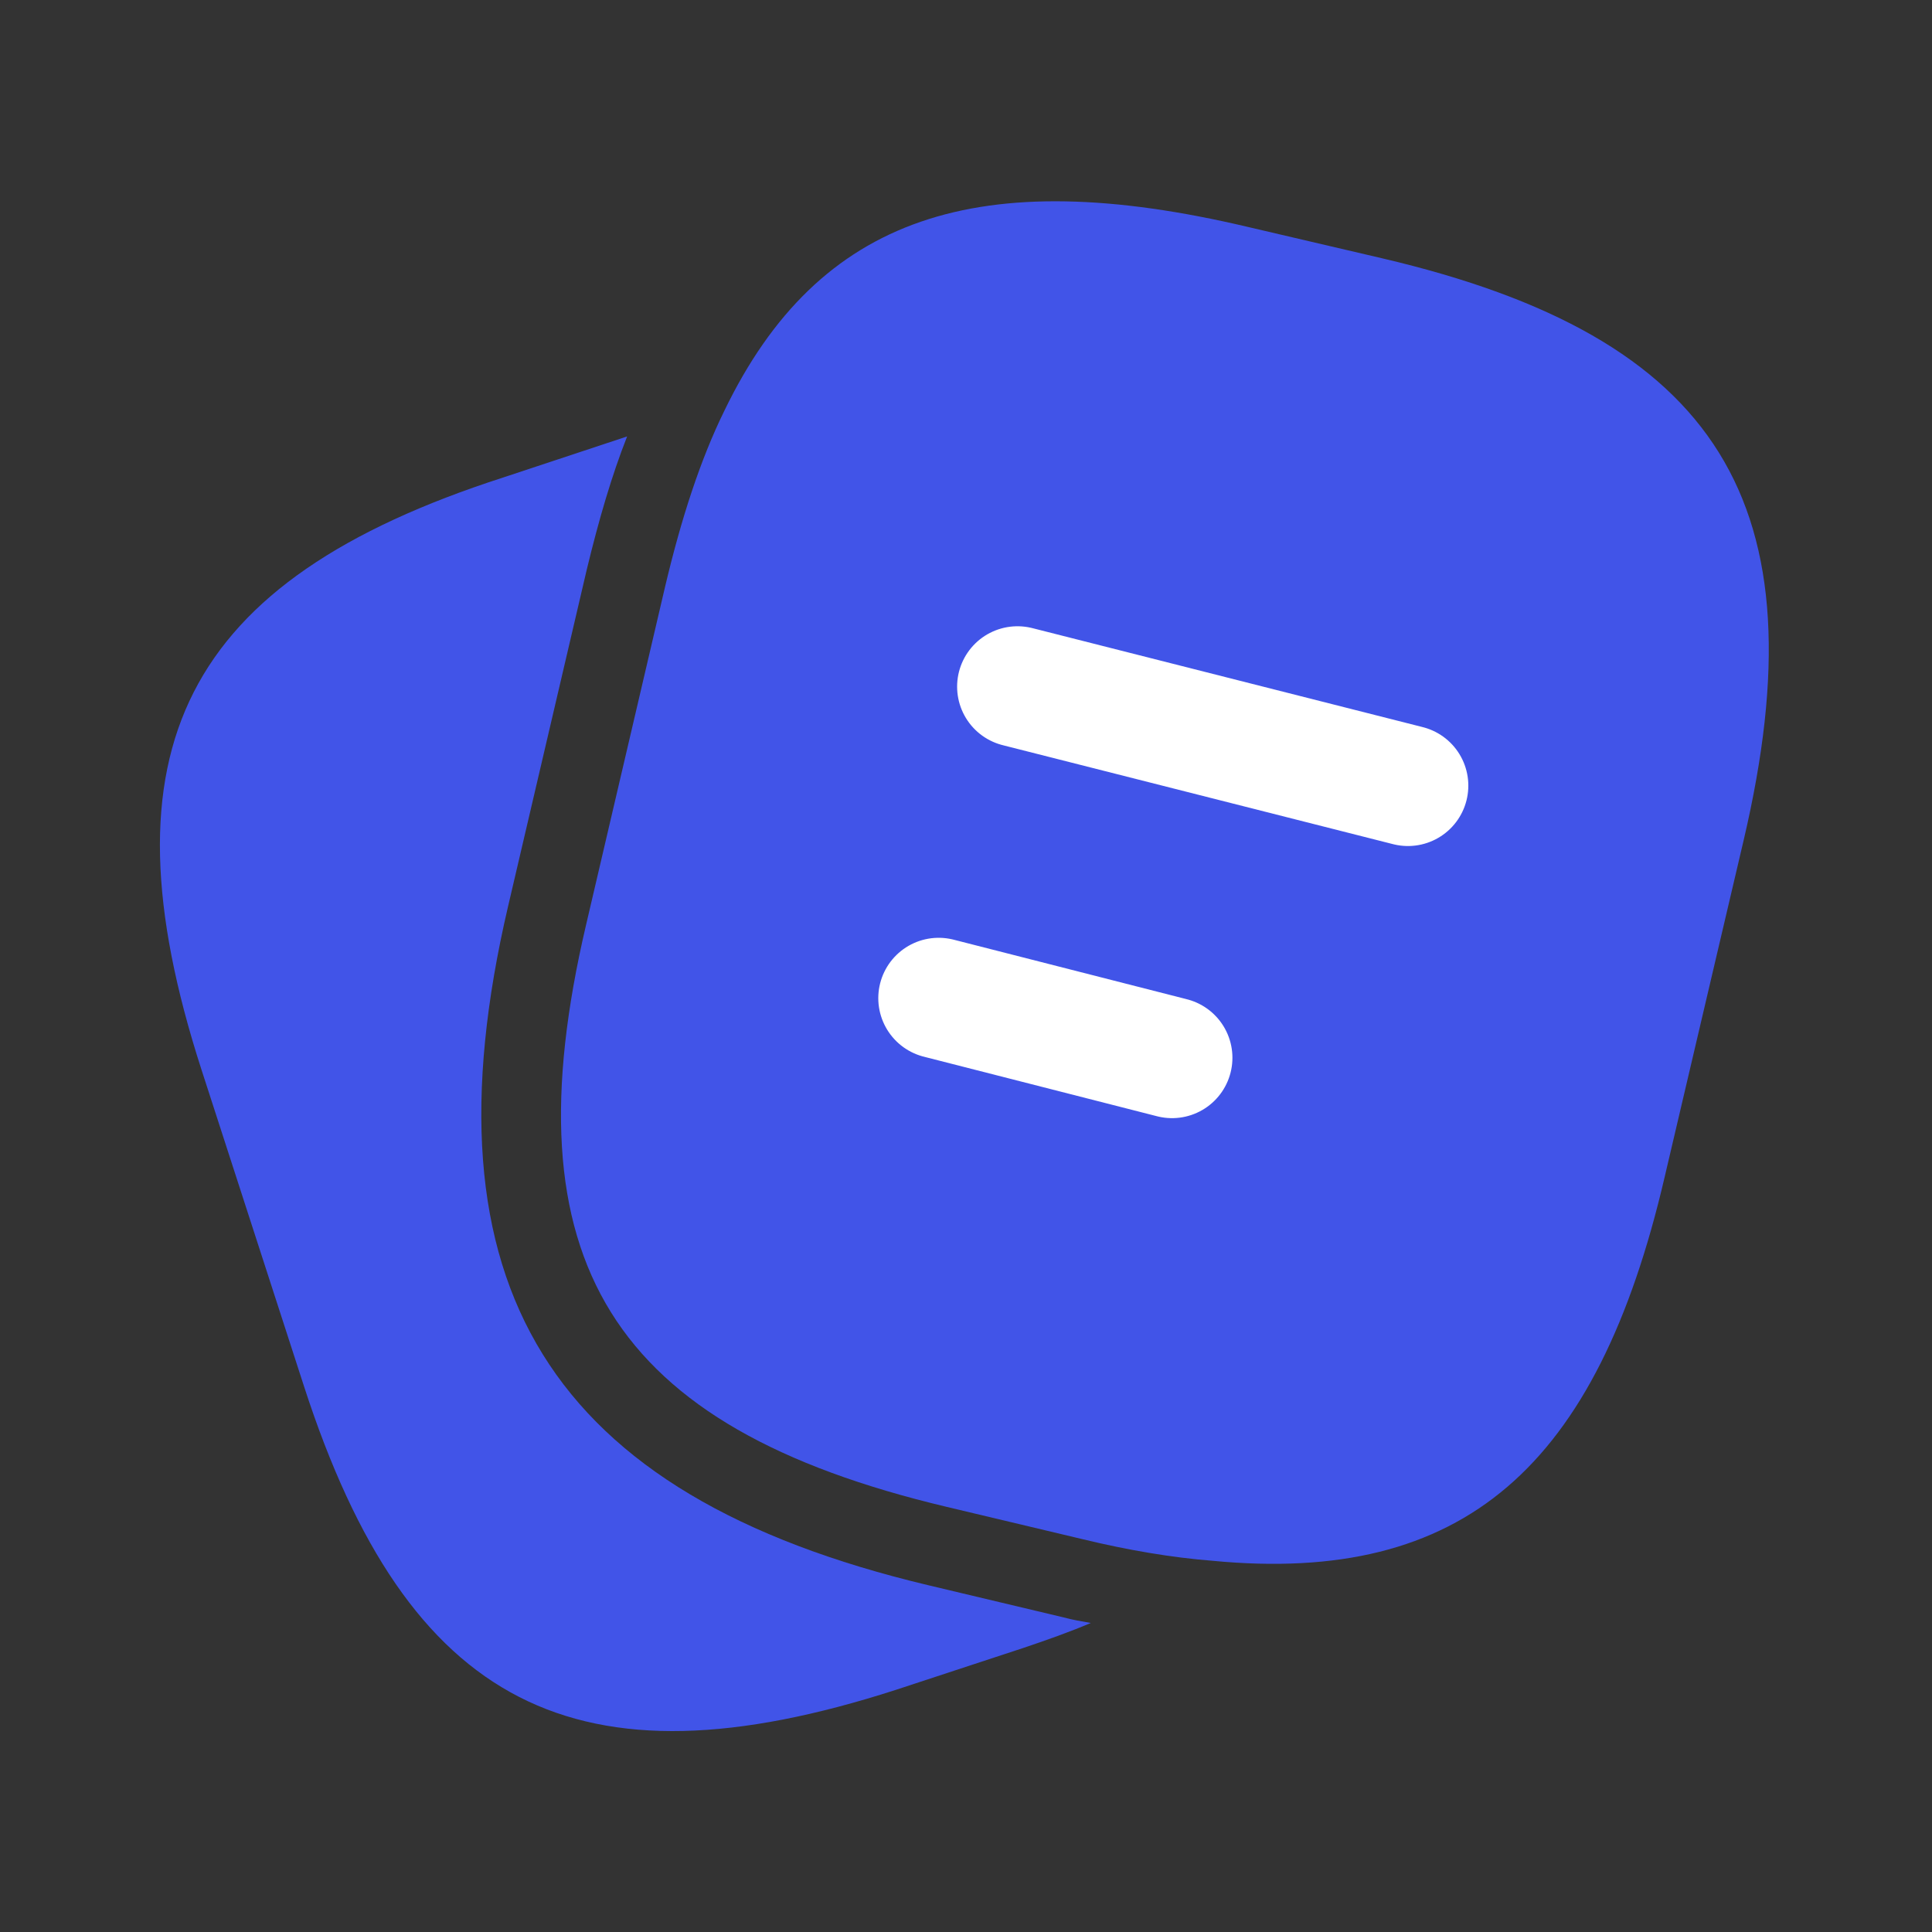 <svg width="20" height="20" viewBox="0 0 20 20" fill="none" xmlns="http://www.w3.org/2000/svg">
<rect x="0" y="0" width="20" height="20" fill="#333333" stroke="none"/>
<path d="M10.592 17.06L9.275 17.493C5.967 18.56 4.225 17.668 3.15 14.36L2.084 11.068C1.017 7.76 1.9 6.01 5.209 4.943L6.492 4.518C6.334 4.918 6.2 5.376 6.075 5.893L5.259 9.385C4.342 13.31 5.684 15.476 9.609 16.41L11.009 16.743C11.1 16.768 11.2 16.785 11.292 16.801C11.075 16.893 10.842 16.976 10.592 17.06Z" fill="#4154E8"/>
<path d="M12.917 2.349C10.133 1.691 8.475 2.232 7.5 4.249C7.25 4.757 7.05 5.374 6.883 6.082L6.067 9.574C5.25 13.057 6.325 14.774 9.8 15.599L11.2 15.932C11.683 16.049 12.133 16.124 12.55 16.157C15.15 16.407 16.533 15.191 17.233 12.182L18.05 8.699C18.867 5.216 17.8 3.491 14.308 2.674L12.917 2.349Z" fill="#4154E8"/>
<path d="M10.533 7.108L14.575 8.133" stroke="white" stroke-width="1.25" stroke-linecap="round" stroke-linejoin="round"/>
<path d="M9.717 10.333L12.133 10.95" stroke="white" stroke-width="1.25" stroke-linecap="round" stroke-linejoin="round"/>
</svg>
